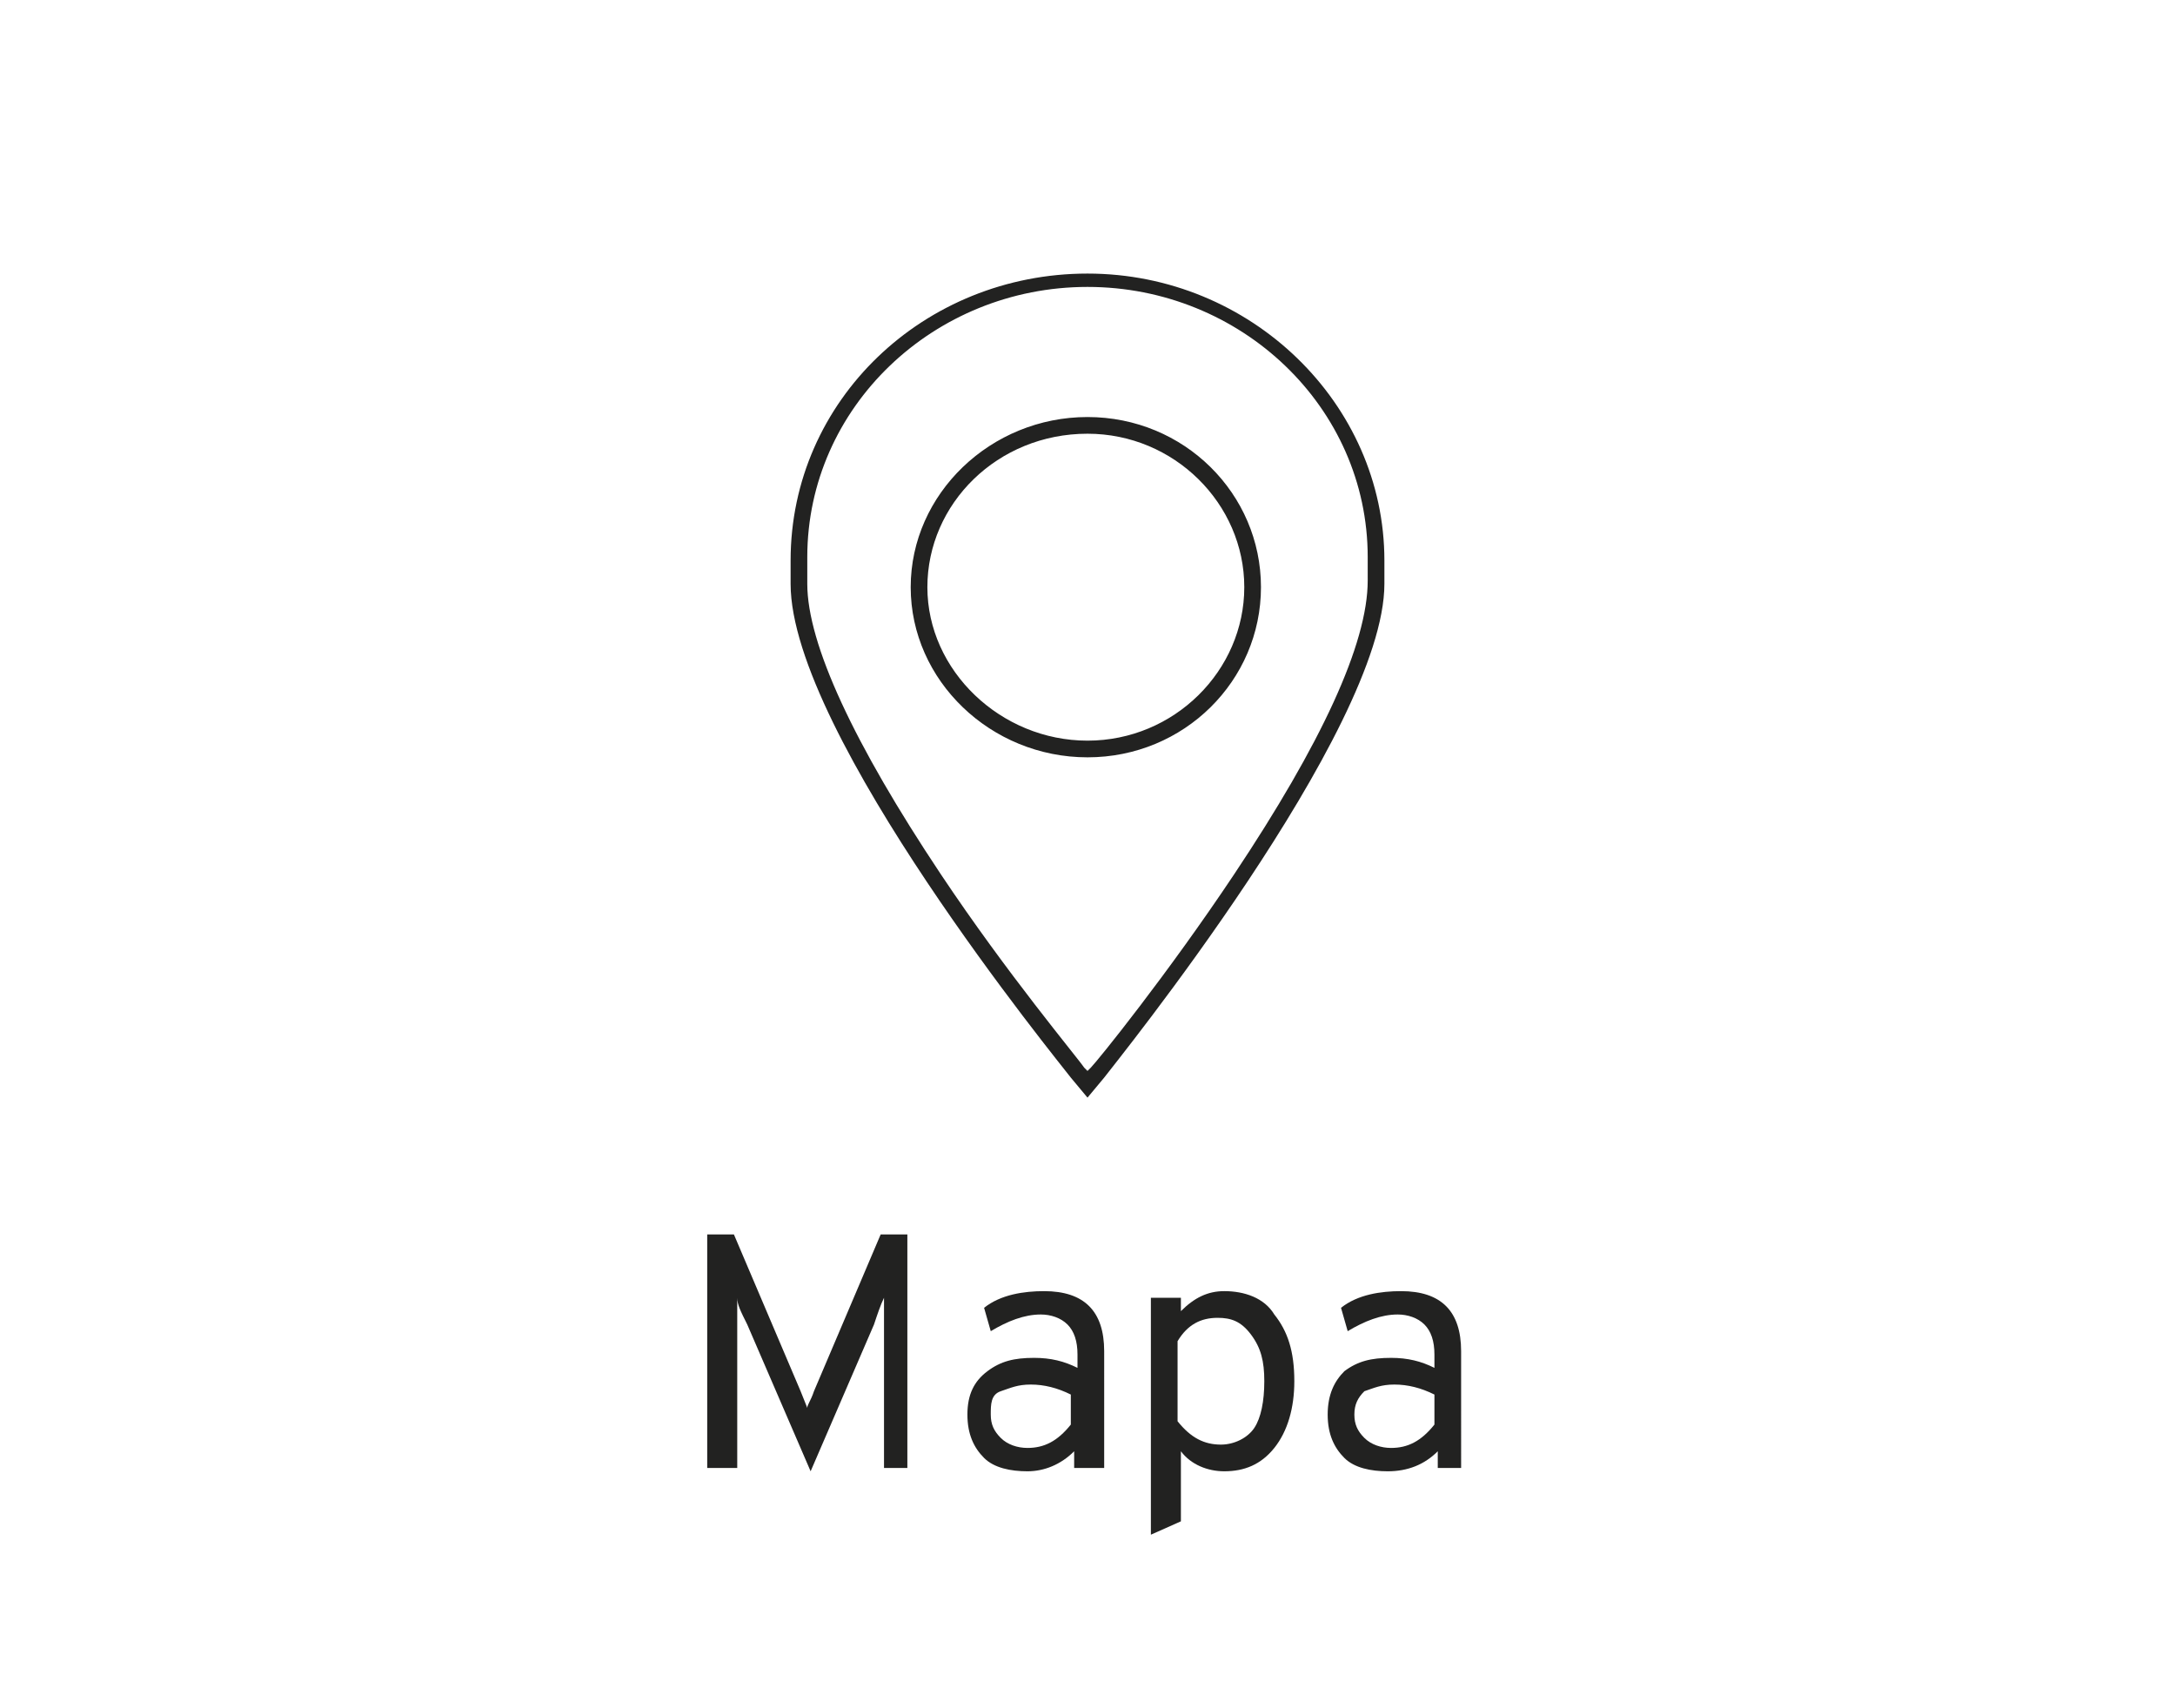 <?xml version="1.0" encoding="utf-8"?>
<!-- Generator: Adobe Illustrator 21.0.0, SVG Export Plug-In . SVG Version: 6.00 Build 0)  -->
<svg version="1.1" id="menu_1_" xmlns="http://www.w3.org/2000/svg" xmlns:xlink="http://www.w3.org/1999/xlink" x="0px" y="0px"
	 viewBox="0 0 65.2 51.2" style="enable-background:new 0 0 65.2 51.2;" xml:space="preserve">
<style type="text/css">
	.st0{filter:url(#Adobe_OpacityMaskFilter);}
	.st1{mask:url(#Preenchimento_de_Cor_1_xA0_Imagem_2_);}
	.st2{fill-rule:evenodd;clip-rule:evenodd;fill:#FFFFFF;}
	.st3{fill-rule:evenodd;clip-rule:evenodd;fill:#222221;}
	.st4{fill:#FFFFFF;}
	.st5{fill:#222221;}
</style>
<defs>
	<filter id="Adobe_OpacityMaskFilter" filterUnits="userSpaceOnUse" x="-130.5" y="-78.8" width="329" height="51.2">
		<feColorMatrix  type="matrix" values="1 0 0 0 0  0 1 0 0 0  0 0 1 0 0  0 0 0 1 0"/>
	</filter>
</defs>
<mask maskUnits="userSpaceOnUse" x="-130.5" y="-78.8" width="329" height="51.2" id="Preenchimento_de_Cor_1_xA0_Imagem_2_">
</mask>
<g id="Preenchimento_de_Cor_1_xA0_Imagem_1_" class="st1">
</g>
<g id="Forma_723_2_">
	<g>
		<path class="st3" d="M41.5,16.8c0-4.7-4-8.6-8.9-8.6c-4.9,0-8.9,3.8-8.9,8.6c0,0.1,0,0.2,0,0.4l0,0.3c0,4.5,8.1,14.4,8.4,14.8
			l0.5,0.6l0.5-0.6c0.3-0.4,8.4-10.4,8.4-14.8v-0.6h0C41.5,16.9,41.5,16.8,41.5,16.8z M41,17.4L41,17.4c0,1.9-1.4,4.9-4,8.8
			c-2,3-4.1,5.6-4.3,5.8l-0.1,0.1L32.5,32c-0.2-0.3-2.3-2.8-4.3-5.8c-2.6-3.9-4-6.9-4-8.7l0-0.4c0-0.1,0-0.2,0-0.4
			c0-4.5,3.8-8.1,8.4-8.1c4.6,0,8.4,3.6,8.4,8.1c0,0.1,0,0.2,0,0.3L41,17.4L41,17.4z M32.6,12.5c-2.9,0-5.3,2.3-5.3,5.1
			c0,2.8,2.4,5.1,5.3,5.1c2.9,0,5.2-2.3,5.2-5.1C37.8,14.8,35.5,12.5,32.6,12.5z M32.6,22.2c-2.6,0-4.8-2.1-4.8-4.6
			c0-2.5,2.1-4.6,4.8-4.6c2.6,0,4.7,2.1,4.7,4.6C37.3,20.1,35.2,22.2,32.6,22.2z"/>
	</g>
</g>
<g id="Menu">
</g>
<g id="Cadastro">
</g>
<g id="Mapa">
	<g>
		<path class="st5" d="M27.4,44h-0.9v-4.3c0-0.3,0-0.5,0-0.8c-0.1,0.2-0.2,0.5-0.3,0.8l-1.9,4.4l-1.9-4.4c-0.2-0.4-0.3-0.6-0.3-0.8
			c0,0.2,0,0.4,0,0.8V44h-0.9v-7h0.8l2,4.7l0.2,0.5c0-0.1,0.1-0.2,0.2-0.5l2-4.7h0.8V44z"/>
		<path class="st5" d="M32.2,44v-0.5c-0.4,0.4-0.9,0.6-1.4,0.6c-0.5,0-1-0.1-1.3-0.4c-0.3-0.3-0.5-0.7-0.5-1.3c0-0.6,0.2-1,0.6-1.3
			c0.4-0.3,0.8-0.4,1.4-0.4c0.5,0,0.9,0.1,1.3,0.3v-0.4c0-0.4-0.1-0.7-0.3-0.9s-0.5-0.3-0.8-0.3c-0.5,0-1,0.2-1.5,0.5l-0.2-0.7
			c0.5-0.4,1.2-0.5,1.8-0.5c1.2,0,1.8,0.6,1.8,1.8V44H32.2z M30.8,43.4c0.5,0,0.9-0.2,1.3-0.7v-0.9c-0.4-0.2-0.8-0.3-1.2-0.3
			c-0.4,0-0.6,0.1-0.9,0.2s-0.3,0.4-0.3,0.7c0,0.3,0.1,0.5,0.3,0.7C30.2,43.3,30.5,43.4,30.8,43.4z"/>
		<path class="st5" d="M36.7,44.1c-0.5,0-1-0.2-1.3-0.6v2.1L34.5,46v-7.1h0.9v0.4c0.4-0.4,0.8-0.6,1.3-0.6c0.6,0,1.2,0.2,1.5,0.7
			c0.4,0.5,0.6,1.1,0.6,2c0,0.8-0.2,1.5-0.6,2S37.3,44.1,36.7,44.1z M36.6,43.3c0.4,0,0.8-0.2,1-0.5c0.2-0.3,0.3-0.8,0.3-1.4
			c0-0.6-0.1-1-0.4-1.4s-0.6-0.5-1-0.5c-0.5,0-0.9,0.2-1.2,0.7v2.4C35.7,43.1,36.1,43.3,36.6,43.3z"/>
		<path class="st5" d="M43.1,44v-0.5c-0.4,0.4-0.9,0.6-1.5,0.6c-0.5,0-1-0.1-1.3-0.4c-0.3-0.3-0.5-0.7-0.5-1.3c0-0.6,0.2-1,0.5-1.3
			c0.4-0.3,0.8-0.4,1.4-0.4c0.5,0,0.9,0.1,1.3,0.3v-0.4c0-0.4-0.1-0.7-0.3-0.9c-0.2-0.2-0.5-0.3-0.8-0.3c-0.5,0-1,0.2-1.5,0.5
			l-0.2-0.7c0.5-0.4,1.2-0.5,1.8-0.5c1.2,0,1.8,0.6,1.8,1.8V44H43.1z M41.7,43.4c0.5,0,0.9-0.2,1.3-0.7v-0.9
			c-0.4-0.2-0.8-0.3-1.2-0.3c-0.4,0-0.6,0.1-0.9,0.2c-0.2,0.2-0.3,0.4-0.3,0.7c0,0.3,0.1,0.5,0.3,0.7C41.1,43.3,41.4,43.4,41.7,43.4
			z"/>
	</g>
</g>
<g id="Materiais">
</g>
<g id="Ajuda">
</g>
</svg>
